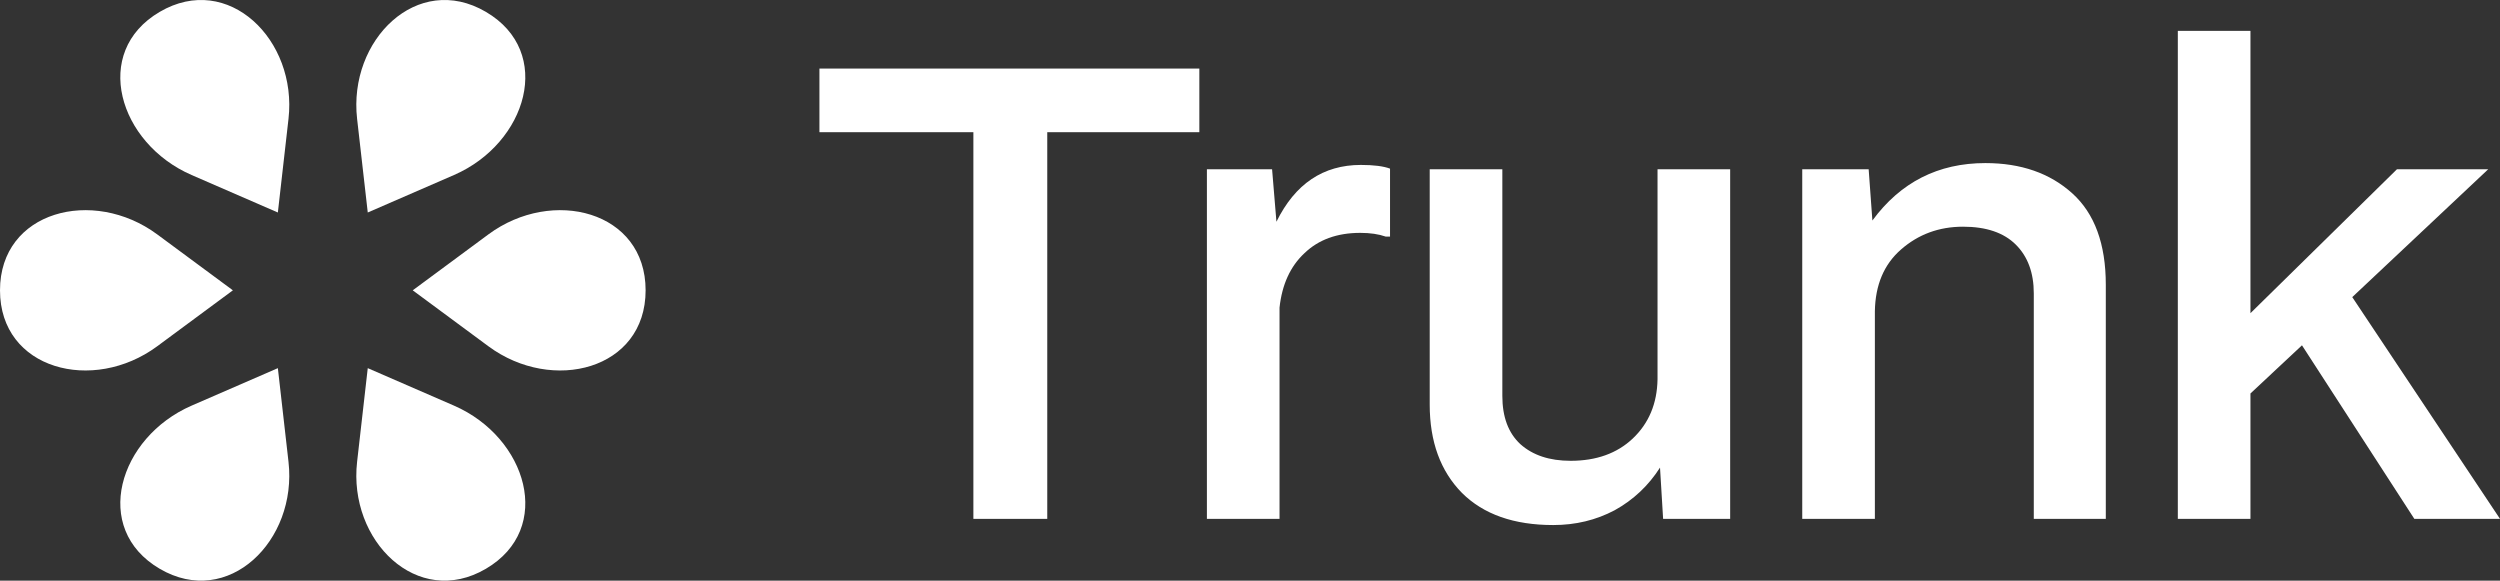 <svg width="155" height="36" viewBox="0 0 155 36" fill="none" xmlns="http://www.w3.org/2000/svg">
<rect x="0" y="0" width="155" height="36" fill="#333333" stroke="none"/>
<path d="M22.801 22.825L22.14 28.632C21.584 33.521 25.878 37.754 30.126 35.264C34.378 32.772 32.671 27.116 28.15 25.15L22.801 22.825Z" fill="white"/>
<path d="M40.028 18C40.028 13.074 34.249 11.599 30.286 14.528L25.589 18L30.286 21.472C34.249 24.401 40.028 22.926 40.028 18Z" fill="white"/>
<path d="M22.801 13.175L28.15 10.85C32.671 8.884 34.378 3.228 30.126 0.736C25.878 -1.754 21.584 2.479 22.14 7.368L22.801 13.175Z" fill="white"/>
<path d="M17.227 13.175L17.887 7.368C18.444 2.479 14.149 -1.754 9.902 0.736C5.65 3.228 7.357 8.884 11.878 10.85L17.227 13.175Z" fill="white"/>
<path d="M0 18C0 13.074 5.779 11.599 9.742 14.528L14.439 18L9.742 21.472C5.779 24.401 0 22.926 0 18Z" fill="white"/>
<path d="M17.227 22.825L11.878 25.15C7.357 27.116 5.65 32.772 9.902 35.264C14.149 37.754 18.444 33.521 17.887 28.632L17.227 22.825Z" fill="white"/>
<path d="M60.35 32.17V8.196H50.805V4.251H74.359V8.196H64.93V32.17H60.35Z" fill="white"/>
<path d="M74.828 32.17V10.494H78.869L79.139 13.749C80.293 11.4 82.038 10.226 84.373 10.226C85.168 10.226 85.771 10.302 86.182 10.455V14.668H85.913C85.476 14.515 84.95 14.438 84.335 14.438C82.898 14.438 81.743 14.86 80.871 15.702C79.998 16.519 79.485 17.643 79.331 19.072V32.17H74.828Z" fill="white"/>
<path d="M96.301 32.553C93.863 32.553 91.977 31.889 90.643 30.562C89.309 29.209 88.642 27.383 88.642 25.085V10.494H93.145V24.549C93.145 25.851 93.517 26.847 94.261 27.536C95.031 28.226 96.07 28.57 97.379 28.57C98.969 28.57 100.252 28.111 101.227 27.192C102.228 26.247 102.741 25.021 102.767 23.515V10.494H107.27V32.17H103.113L102.921 28.991C102.202 30.115 101.266 30.996 100.111 31.634C98.957 32.247 97.686 32.553 96.301 32.553Z" fill="white"/>
<path d="M111.739 32.17V10.494H115.857L116.088 13.672C117.833 11.298 120.168 10.111 123.093 10.111C125.3 10.111 127.096 10.736 128.482 11.987C129.867 13.238 130.56 15.128 130.56 17.655V32.17H126.095V18.192C126.095 16.915 125.723 15.906 124.979 15.166C124.235 14.425 123.144 14.055 121.708 14.055C120.219 14.055 118.936 14.528 117.859 15.472C116.807 16.392 116.268 17.668 116.242 19.302V32.17H111.739Z" fill="white"/>
<path d="M135.025 32.17V1.915H139.528V19.417L148.611 10.494H154.269L145.84 18.421L155 32.17H149.689L142.722 21.409L139.528 24.396V32.17H135.025Z" fill="white"/>
</svg>
